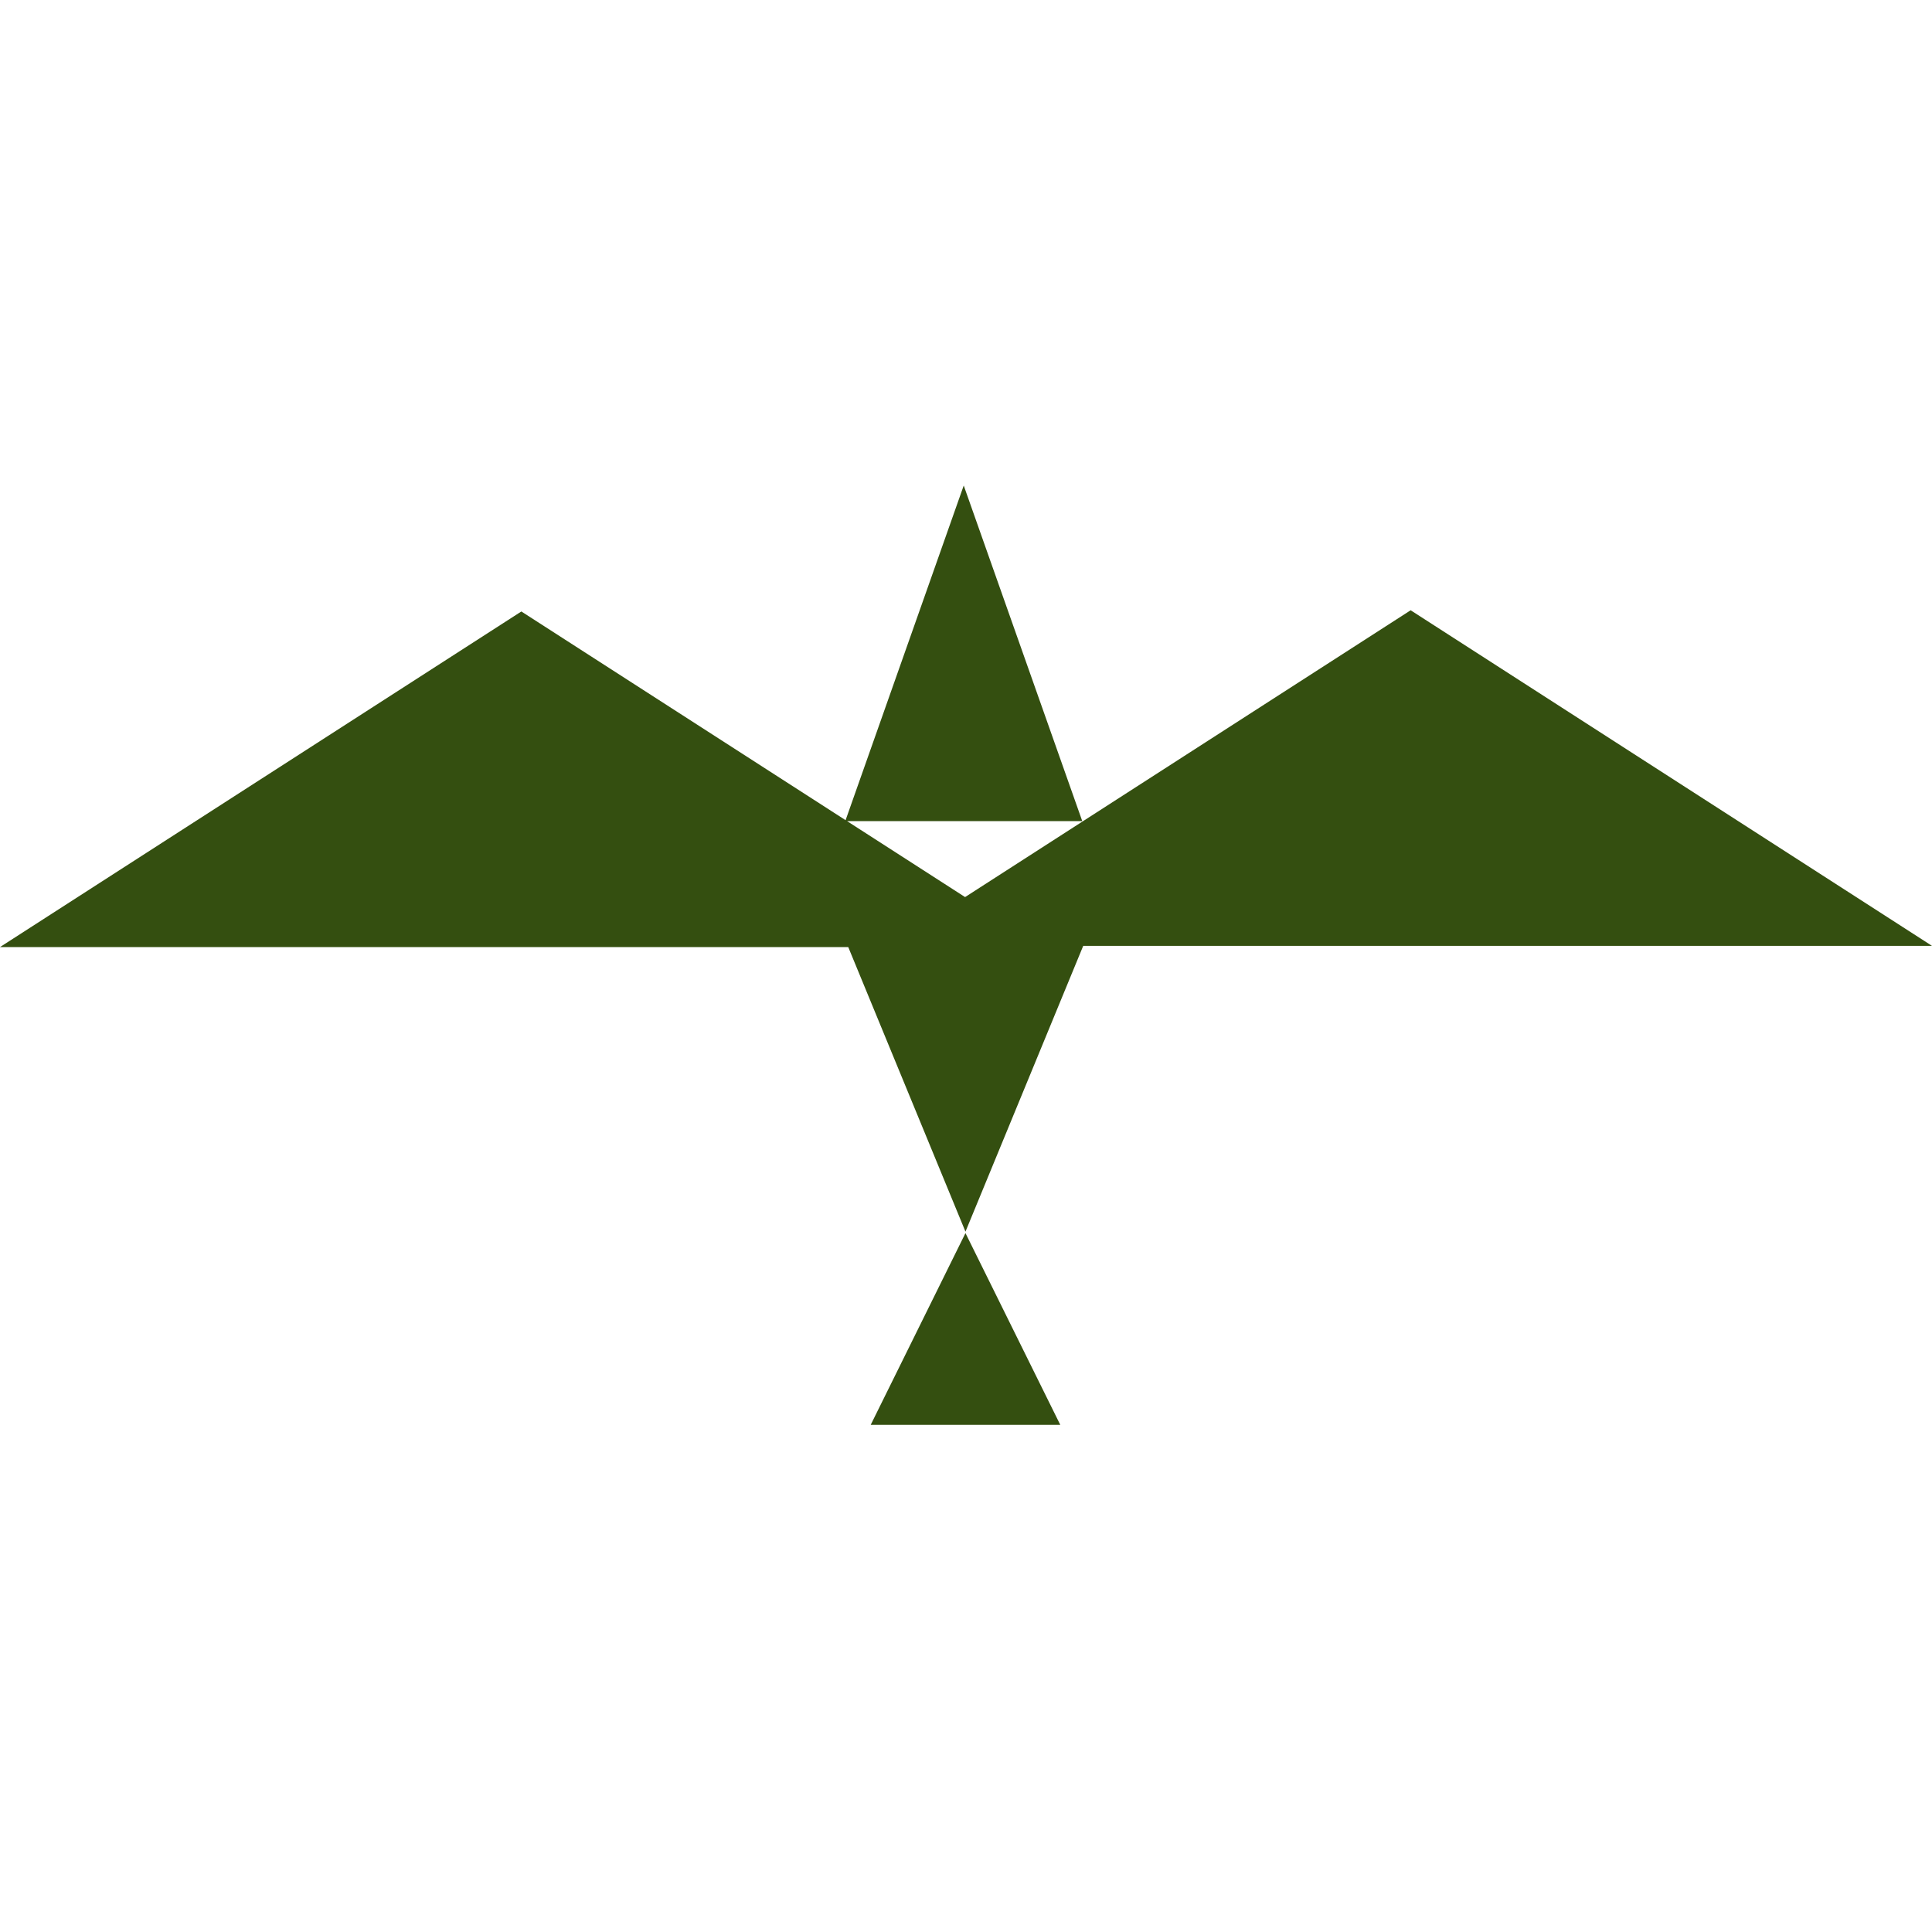 <svg width="16" height="16" viewBox="0 0 40 20" fill="none" xmlns="http://www.w3.org/2000/svg">
<path fill-rule="evenodd" clip-rule="evenodd" d="M19.953 0.052L22.407 7H17.537L19.981 8.573L29.206 2.635L40 9.583H22.427L19.989 15.5L17.562 9.608H0L10.794 2.66L17.507 6.981L19.953 0.052ZM21.952 19.5L19.989 15.53L18.027 19.5H21.952Z" fill="#344F10"/>
</svg>
